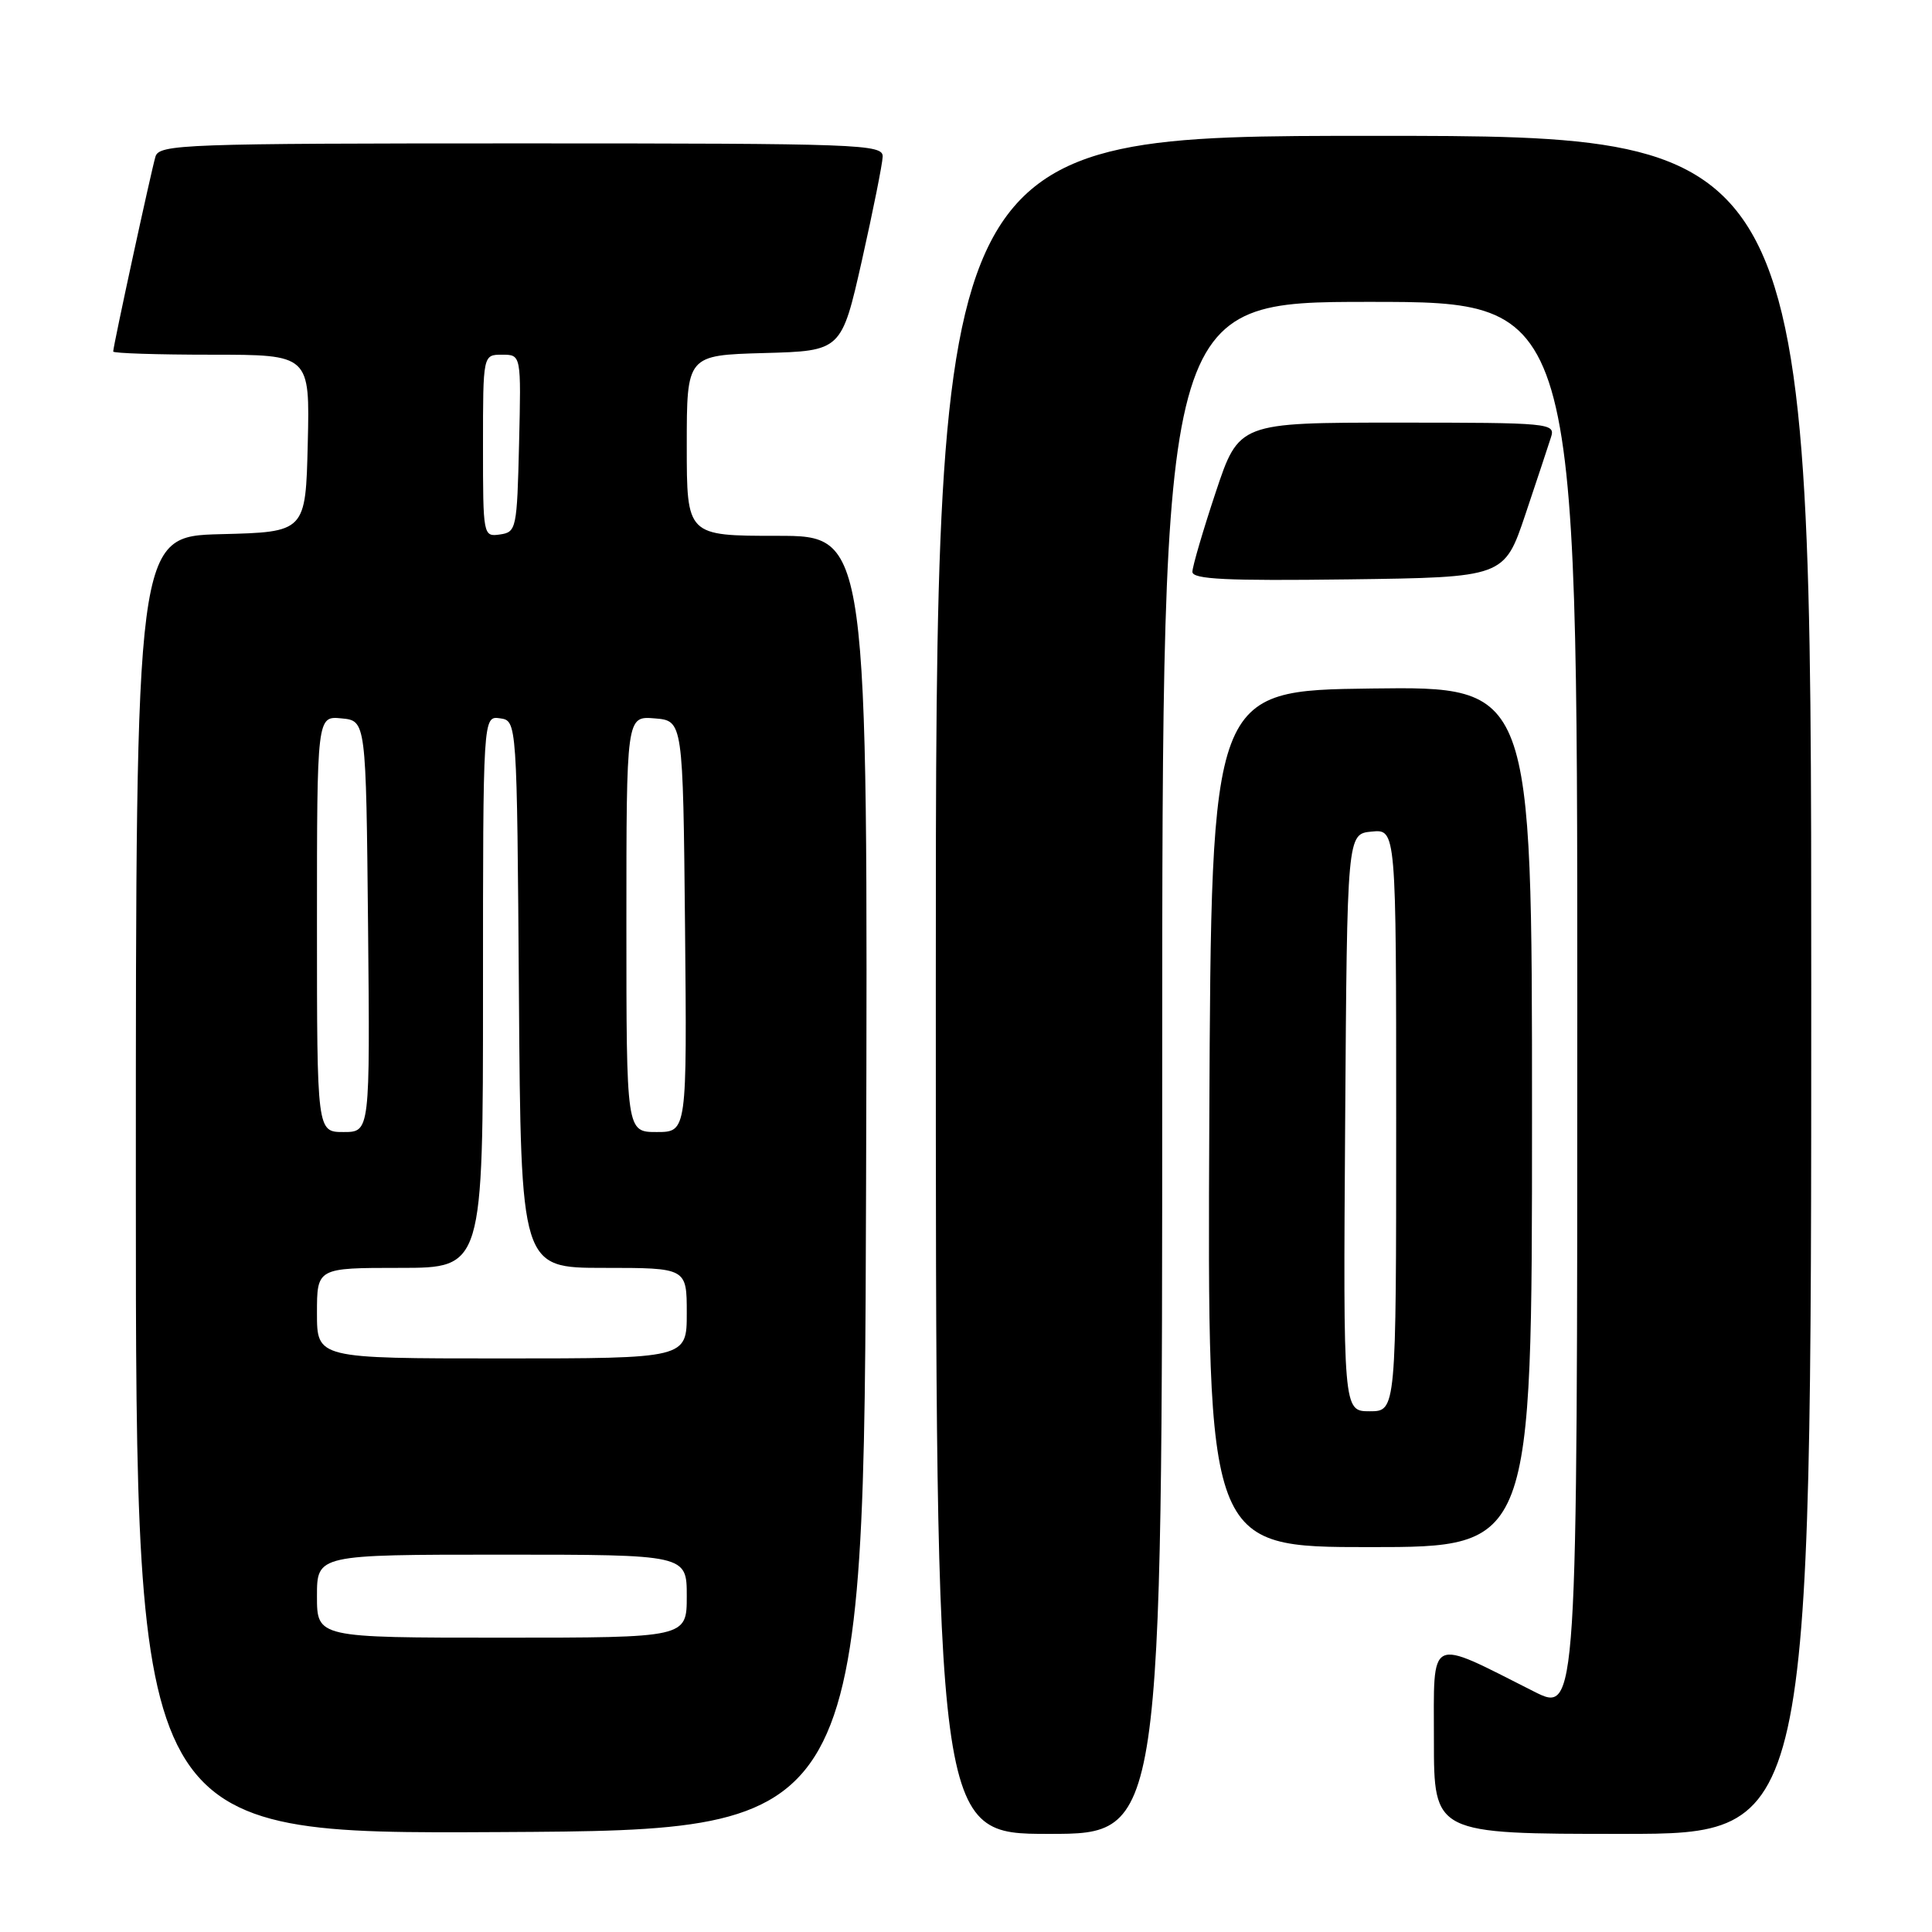 <?xml version="1.0" encoding="UTF-8" standalone="no"?>
<!DOCTYPE svg PUBLIC "-//W3C//DTD SVG 1.1//EN" "http://www.w3.org/Graphics/SVG/1.1/DTD/svg11.dtd" >
<svg xmlns="http://www.w3.org/2000/svg" xmlns:xlink="http://www.w3.org/1999/xlink" version="1.1" viewBox="0 0 256 256">
 <g >
 <path fill="currentColor"
d=" M 114.76 156.75 C 115.01 71.00 115.01 71.00 103.01 71.00 C 91.00 71.00 91.00 71.00 91.00 59.03 C 91.00 47.07 91.00 47.07 101.25 46.78 C 111.50 46.50 111.50 46.50 114.21 34.50 C 115.69 27.90 116.93 21.71 116.96 20.75 C 117.00 19.11 114.07 19.00 69.07 19.00 C 24.29 19.00 21.10 19.12 20.60 20.75 C 20.05 22.58 15.00 45.85 15.00 46.58 C 15.00 46.81 20.86 47.00 28.03 47.00 C 41.06 47.00 41.06 47.00 40.78 58.75 C 40.50 70.50 40.50 70.50 29.25 70.78 C 18.00 71.07 18.00 71.07 18.00 157.04 C 18.00 243.02 18.00 243.02 66.25 242.76 C 114.50 242.50 114.50 242.50 114.76 156.75 Z  M 154.00 141.50 C 154.00 40.00 154.00 40.00 181.50 40.00 C 209.00 40.00 209.00 40.00 209.00 133.51 C 209.00 227.03 209.00 227.03 203.25 224.13 C 189.08 216.98 190.00 216.54 190.00 230.55 C 190.00 243.00 190.00 243.00 215.00 243.00 C 240.00 243.00 240.00 243.00 240.00 130.50 C 240.00 18.00 240.00 18.00 182.00 18.00 C 124.00 18.00 124.00 18.00 124.00 130.50 C 124.00 243.00 124.00 243.00 139.00 243.00 C 154.00 243.00 154.00 243.00 154.00 141.50 Z  M 203.00 147.98 C 203.00 90.96 203.00 90.96 181.75 91.23 C 160.50 91.50 160.50 91.50 160.24 148.25 C 159.98 205.00 159.98 205.00 181.49 205.00 C 203.00 205.00 203.00 205.00 203.00 147.98 Z  M 202.12 68.17 C 203.65 63.59 205.19 58.98 205.52 57.92 C 206.11 56.07 205.40 56.00 185.15 56.00 C 164.16 56.00 164.16 56.00 161.08 65.25 C 159.39 70.34 158.00 75.08 158.00 75.77 C 158.00 76.76 162.50 76.98 178.66 76.77 C 199.32 76.50 199.32 76.50 202.12 68.17 Z  M 42.00 211.50 C 42.00 206.00 42.00 206.00 66.50 206.00 C 91.00 206.00 91.00 206.00 91.00 211.50 C 91.00 217.00 91.00 217.00 66.50 217.00 C 42.00 217.00 42.00 217.00 42.00 211.50 Z  M 42.00 174.00 C 42.00 168.00 42.00 168.00 53.00 168.00 C 64.00 168.00 64.00 168.00 64.00 131.43 C 64.00 94.86 64.00 94.86 66.25 95.18 C 68.50 95.50 68.50 95.50 68.76 131.75 C 69.02 168.00 69.02 168.00 80.01 168.00 C 91.00 168.00 91.00 168.00 91.00 174.00 C 91.00 180.00 91.00 180.00 66.50 180.00 C 42.00 180.00 42.00 180.00 42.00 174.00 Z  M 42.00 122.44 C 42.00 94.87 42.00 94.87 45.25 95.19 C 48.50 95.50 48.50 95.50 48.77 122.75 C 49.03 150.00 49.03 150.00 45.52 150.00 C 42.00 150.00 42.00 150.00 42.00 122.44 Z  M 83.00 122.44 C 83.00 94.88 83.00 94.88 86.75 95.19 C 90.50 95.50 90.50 95.50 90.77 122.75 C 91.03 150.00 91.03 150.00 87.02 150.00 C 83.00 150.00 83.00 150.00 83.00 122.44 Z  M 64.00 59.07 C 64.00 47.00 64.00 47.00 66.53 47.00 C 69.06 47.00 69.06 47.00 68.78 58.75 C 68.51 70.08 68.42 70.51 66.25 70.82 C 64.02 71.14 64.00 71.01 64.00 59.07 Z  M 178.24 148.75 C 178.50 110.50 178.50 110.50 181.75 110.19 C 185.00 109.87 185.00 109.87 185.00 148.44 C 185.00 187.00 185.00 187.00 181.49 187.00 C 177.98 187.00 177.98 187.00 178.24 148.75 Z "/>
</g>
</svg>